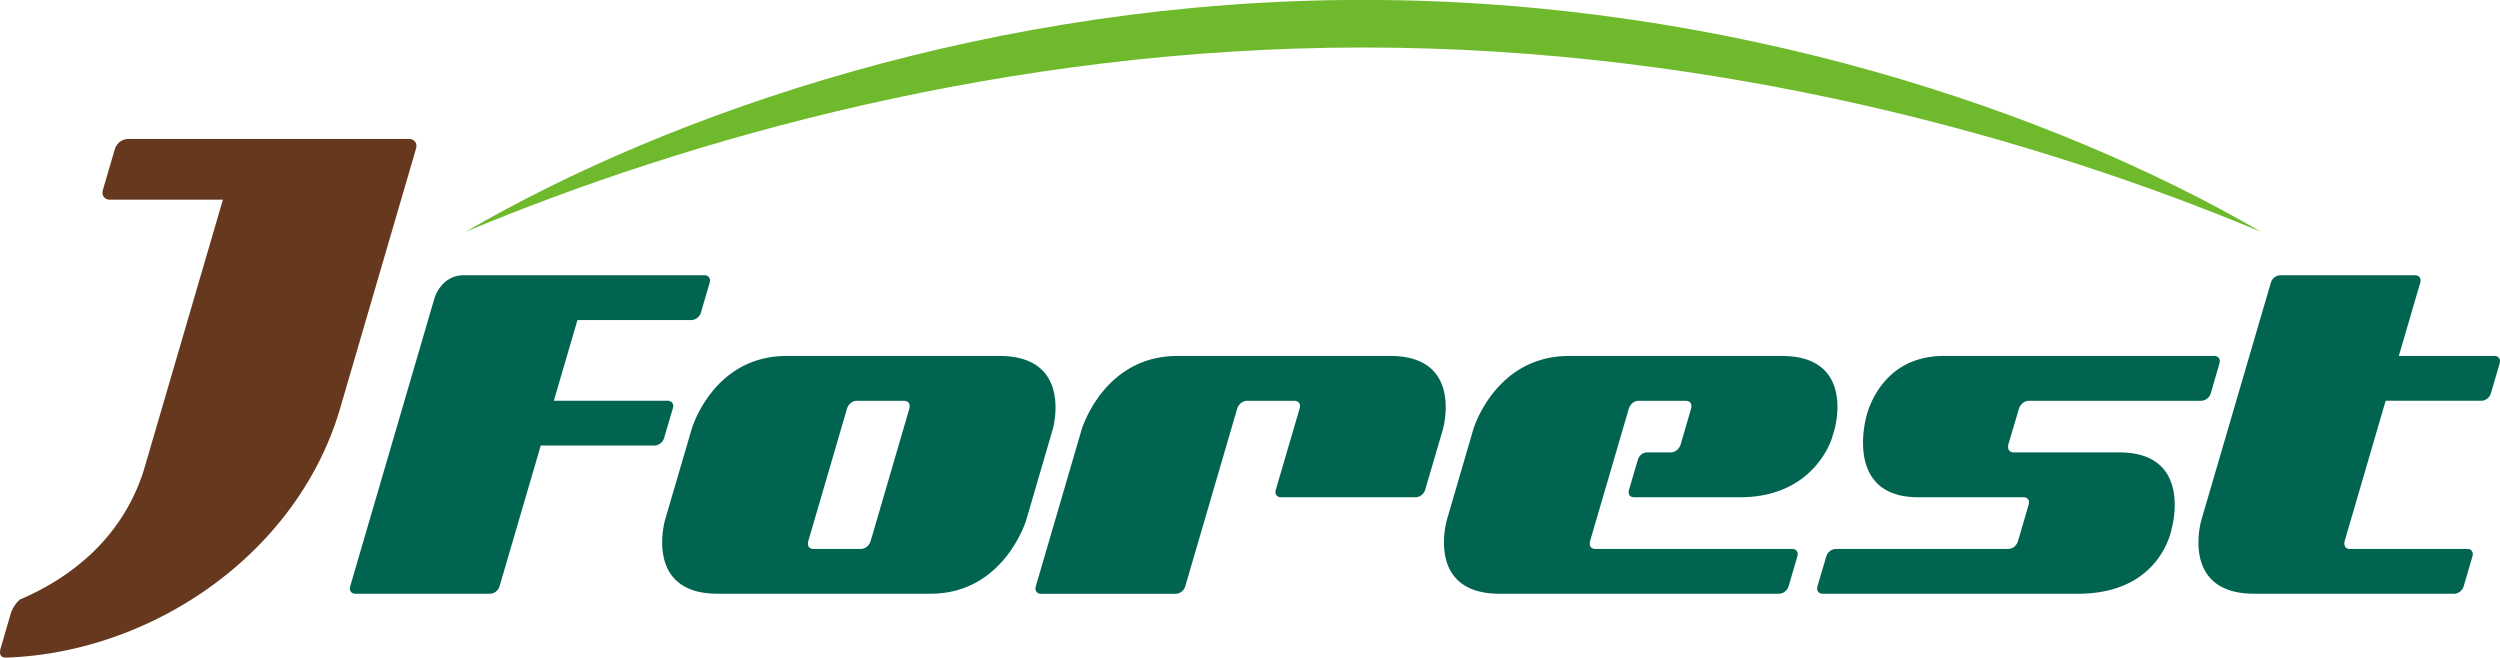 <svg xmlns="http://www.w3.org/2000/svg" xml:space="preserve" width="50" height="13.15"><path fill="#006451" d="M19.987 7.119h-4.254c-1.477 0-1.9 1.463-1.9 1.463l-.533 1.82s-.425 1.473 1.052 1.473h4.255c1.478 0 1.917-1.473 1.917-1.473l.532-1.82s.419-1.463-1.069-1.463zm-2.78 3.86h-.933c-.155 0-.109-.155-.109-.155l.776-2.655s.045-.153.203-.153h.93c.157 0 .114.153.114.153l-.775 2.652s-.043.158-.206.158zM27.806 7.119H23.55c-1.485 0-1.919 1.478-1.919 1.478l-.916 3.133c-.024.08.023.146.103.146h2.697a.21.21 0 0 0 .189-.146l1.041-3.561s.051-.153.201-.153h.933c.161 0 .114.153.114.153L25.515 9.8c-.023.08.023.145.104.145h2.695a.207.207 0 0 0 .188-.145l.354-1.206s.431-1.475-1.05-1.475zM40.584 8.016h3.441a.21.21 0 0 0 .189-.146l.176-.606c.024-.079-.021-.145-.103-.145h-5.412c-1.304 0-1.551 1.226-1.551 1.226s-.449 1.6 1.041 1.6h2.094c.16 0 .114.148.114.148l-.213.73s-.044.156-.204.156h-3.441a.21.21 0 0 0-.188.145l-.179.605c-.022.08.024.146.105.146h5.106c1.678 0 1.878-1.318 1.878-1.318s.428-1.509-1.051-1.509H40.28c-.155 0-.113-.16-.113-.16l.213-.718s.049-.154.204-.154zM49.628 8.016a.21.21 0 0 0 .189-.146l.177-.606c.023-.079-.023-.145-.104-.145h-1.914l.43-1.469c.023-.081-.023-.145-.104-.145h-2.696a.206.206 0 0 0-.188.145l-1.392 4.755s-.428 1.47 1.061 1.47h3.998a.21.21 0 0 0 .188-.146l.177-.605c.024-.081-.023-.145-.103-.145h-2.343c-.155 0-.111-.158-.111-.158l.82-2.806h1.915zM13.829 6.401a.21.21 0 0 0 .188-.144l.177-.606c.023-.08-.023-.146-.104-.146H9.277c-.453 0-.586.453-.586.453l-1.688 5.771c-.024.08.024.146.104.146h2.695a.208.208 0 0 0 .188-.146l.825-2.818h2.278a.21.21 0 0 0 .188-.146l.178-.606c.023-.079-.024-.144-.104-.144h-2.278l.472-1.614h2.28zM36.639 8.76l.05-.167s.437-1.474-1.055-1.474h-4.251c-1.484 0-1.917 1.468-1.917 1.468l-.529 1.813s-.429 1.475 1.055 1.475h5.591a.21.21 0 0 0 .188-.146l.177-.605c.023-.081-.022-.145-.104-.145h-3.932c-.156 0-.111-.156-.111-.156l.776-2.652s.044-.155.2-.155h.932c.158 0 .113.155.113.155l-.21.721s-.046.156-.204.156h-.463c-.147 0-.188.145-.188.145l-.178.608s-.041.144.104.144h2.122c1.494-.001 1.834-1.185 1.834-1.185z"/><path fill="#66391F" d="M8.32 2.975c.033-.107-.031-.196-.141-.196H2.555a.287.287 0 0 0-.256.196l-.241.823c-.032.107.032.196.141.196h2.259L2.869 9.427c-.463 1.426-1.563 2.176-2.47 2.563a.624.624 0 0 0-.189.299l-.194.665c-.06.203.069.2.134.197 2.922-.11 5.807-2.092 6.652-4.982L8.32 2.975z"/><path fill="#6FBA2C" d="M45.222 4.638C41.11 2.243 34.598-.002 27.265-.002c-7.332 0-13.844 2.245-17.957 4.64C13.717 2.792 20.128.95 27.265.95c7.137-.001 13.548 1.842 17.957 3.688z"/></svg>